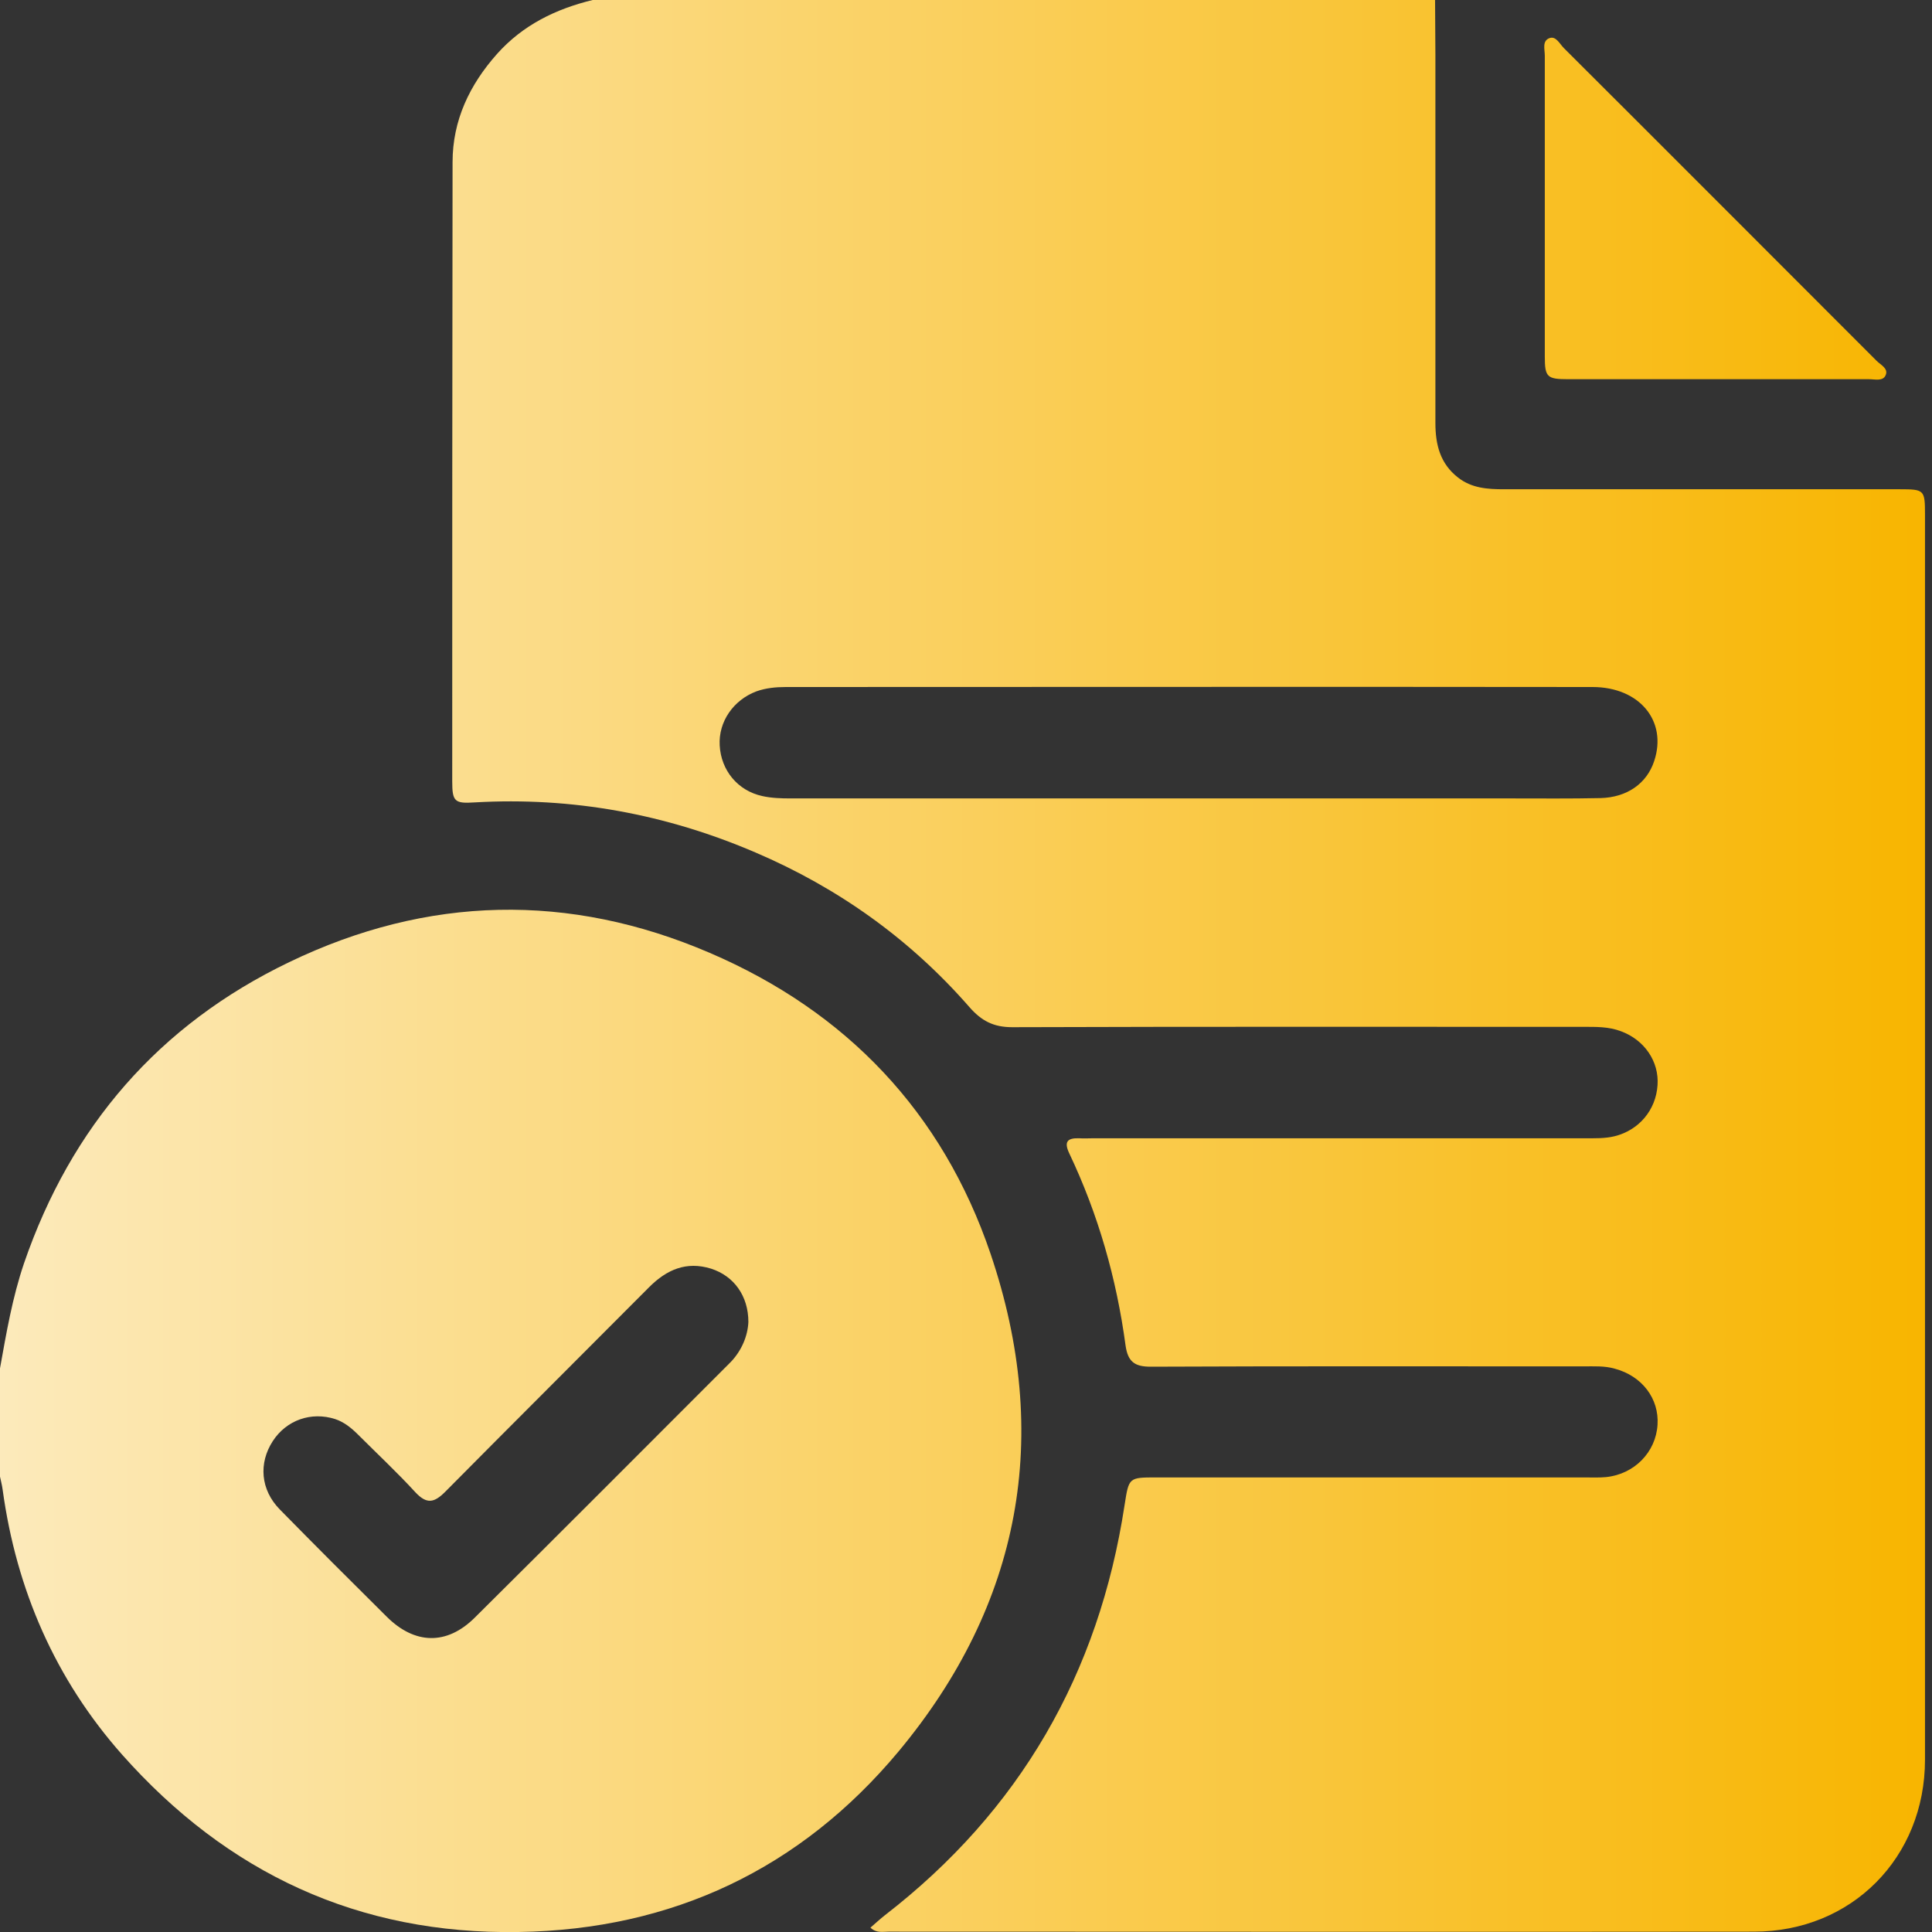 <svg width="80" height="80" viewBox="0 0 80 80" fill="none" xmlns="http://www.w3.org/2000/svg">
<rect x="0" y="0" width="80" height="80" fill="#333333" stroke="none"/>
<path d="M24.54 0C36.168 0 47.795 0 59.423 0C59.423 0.76 59.437 1.519 59.437 2.279C59.437 7.361 59.437 12.429 59.437 17.511C59.437 18.408 59.63 19.196 60.376 19.776C60.942 20.218 61.605 20.259 62.268 20.259C67.737 20.259 73.206 20.259 78.674 20.259C79.682 20.259 79.71 20.287 79.71 21.308C79.71 38.488 79.71 55.681 79.71 72.86C79.71 76.92 76.672 79.986 72.626 79.986C60.68 80 48.735 79.986 36.789 79.986C36.554 79.986 36.292 80.055 36.043 79.82C36.264 79.627 36.444 79.461 36.637 79.309C42.23 74.987 45.503 69.297 46.566 62.324C46.746 61.177 46.732 61.177 47.892 61.177C53.803 61.177 59.7 61.177 65.61 61.177C65.914 61.177 66.204 61.191 66.508 61.163C67.682 61.039 68.565 60.128 68.635 58.995C68.704 57.918 67.999 56.979 66.867 56.675C66.439 56.551 65.997 56.579 65.569 56.579C59.589 56.579 53.623 56.565 47.644 56.592C46.981 56.592 46.705 56.385 46.608 55.722C46.235 52.947 45.475 50.281 44.274 47.754C44.053 47.285 44.191 47.119 44.675 47.133C44.882 47.147 45.089 47.133 45.296 47.133C52.077 47.133 58.857 47.133 65.624 47.133C66.038 47.133 66.453 47.147 66.853 47.05C67.861 46.801 68.565 45.973 68.635 44.937C68.704 43.956 68.096 43.059 67.115 42.7C66.604 42.507 66.08 42.52 65.555 42.52C57.669 42.52 49.798 42.507 41.913 42.534C41.139 42.534 40.642 42.272 40.145 41.706C37.687 38.888 34.704 36.762 31.279 35.298C27.578 33.71 23.698 32.992 19.651 33.226C18.823 33.282 18.726 33.185 18.726 32.356C18.726 23.808 18.726 15.26 18.74 6.712C18.74 4.985 19.444 3.508 20.59 2.223C21.654 1.036 23.007 0.373 24.54 0ZM49.19 33.061C53.651 33.061 58.098 33.061 62.558 33.061C63.801 33.061 65.044 33.074 66.273 33.047C67.378 33.019 68.192 32.439 68.496 31.514C69.049 29.857 67.889 28.448 65.942 28.448C54.811 28.434 43.666 28.448 32.536 28.448C32.121 28.448 31.707 28.49 31.32 28.628C30.368 28.987 29.746 29.884 29.801 30.865C29.857 31.901 30.547 32.743 31.569 32.964C31.942 33.047 32.342 33.061 32.729 33.061C38.212 33.061 43.694 33.061 49.19 33.061Z" fill="url(#paint0_linear_4_901)"/>
<path d="M-0 56.661C0.262 55.198 0.511 53.734 0.994 52.311C2.941 46.649 6.573 42.437 11.973 39.841C17.704 37.079 23.573 36.955 29.387 39.455C35.049 41.885 39.026 46.056 41.015 51.911C43.57 59.451 42.285 66.425 37.203 72.529C33.157 77.376 27.854 79.903 21.474 80C14.845 80.111 9.404 77.556 5.054 72.653C2.292 69.532 0.677 65.831 0.11 61.688C0.083 61.481 0.028 61.288 -0.014 61.081C-0 59.603 -0 58.125 -0 56.661ZM30.989 54.742C30.989 53.665 30.395 52.836 29.442 52.532C28.42 52.215 27.606 52.574 26.887 53.292C24.07 56.123 21.239 58.94 18.436 61.771C17.98 62.227 17.676 62.296 17.207 61.799C16.447 60.97 15.619 60.197 14.832 59.41C14.555 59.133 14.252 58.885 13.879 58.761C12.884 58.443 11.863 58.802 11.296 59.672C10.703 60.584 10.785 61.688 11.586 62.503C13.05 63.995 14.528 65.472 16.005 66.936C17.165 68.096 18.491 68.137 19.651 66.991C23.2 63.47 26.736 59.921 30.271 56.385C30.713 55.916 30.961 55.322 30.989 54.742Z" fill="url(#paint1_linear_4_901)"/>
<path d="M71.134 15.702C69.063 15.702 67.005 15.702 64.933 15.702C64.063 15.702 63.967 15.619 63.967 14.763C63.967 10.606 63.967 6.449 63.967 2.306C63.967 2.044 63.843 1.685 64.174 1.574C64.436 1.491 64.588 1.823 64.754 1.989C69.076 6.297 73.385 10.62 77.707 14.942C77.873 15.108 78.205 15.26 78.08 15.536C77.97 15.798 77.638 15.702 77.39 15.702C75.318 15.702 73.219 15.702 71.134 15.702Z" fill="url(#paint2_linear_4_901)"/>
<defs>
<linearGradient id="paint0_linear_4_901" x1="-0.014" y1="40.002" x2="79.71" y2="40.002" gradientUnits="userSpaceOnUse">
<stop stop-color="#FCEABB"/>
<stop offset="1" stop-color="#F8B500"/>
</linearGradient>
<linearGradient id="paint1_linear_4_901" x1="-0.014" y1="40.002" x2="79.71" y2="40.002" gradientUnits="userSpaceOnUse">
<stop stop-color="#FCEABB"/>
<stop offset="1" stop-color="#F8B500"/>
</linearGradient>
<linearGradient id="paint2_linear_4_901" x1="-0.014" y1="40.002" x2="79.71" y2="40.002" gradientUnits="userSpaceOnUse">
<stop stop-color="#FCEABB"/>
<stop offset="1" stop-color="#F8B500"/>
</linearGradient>
</defs>
</svg>
